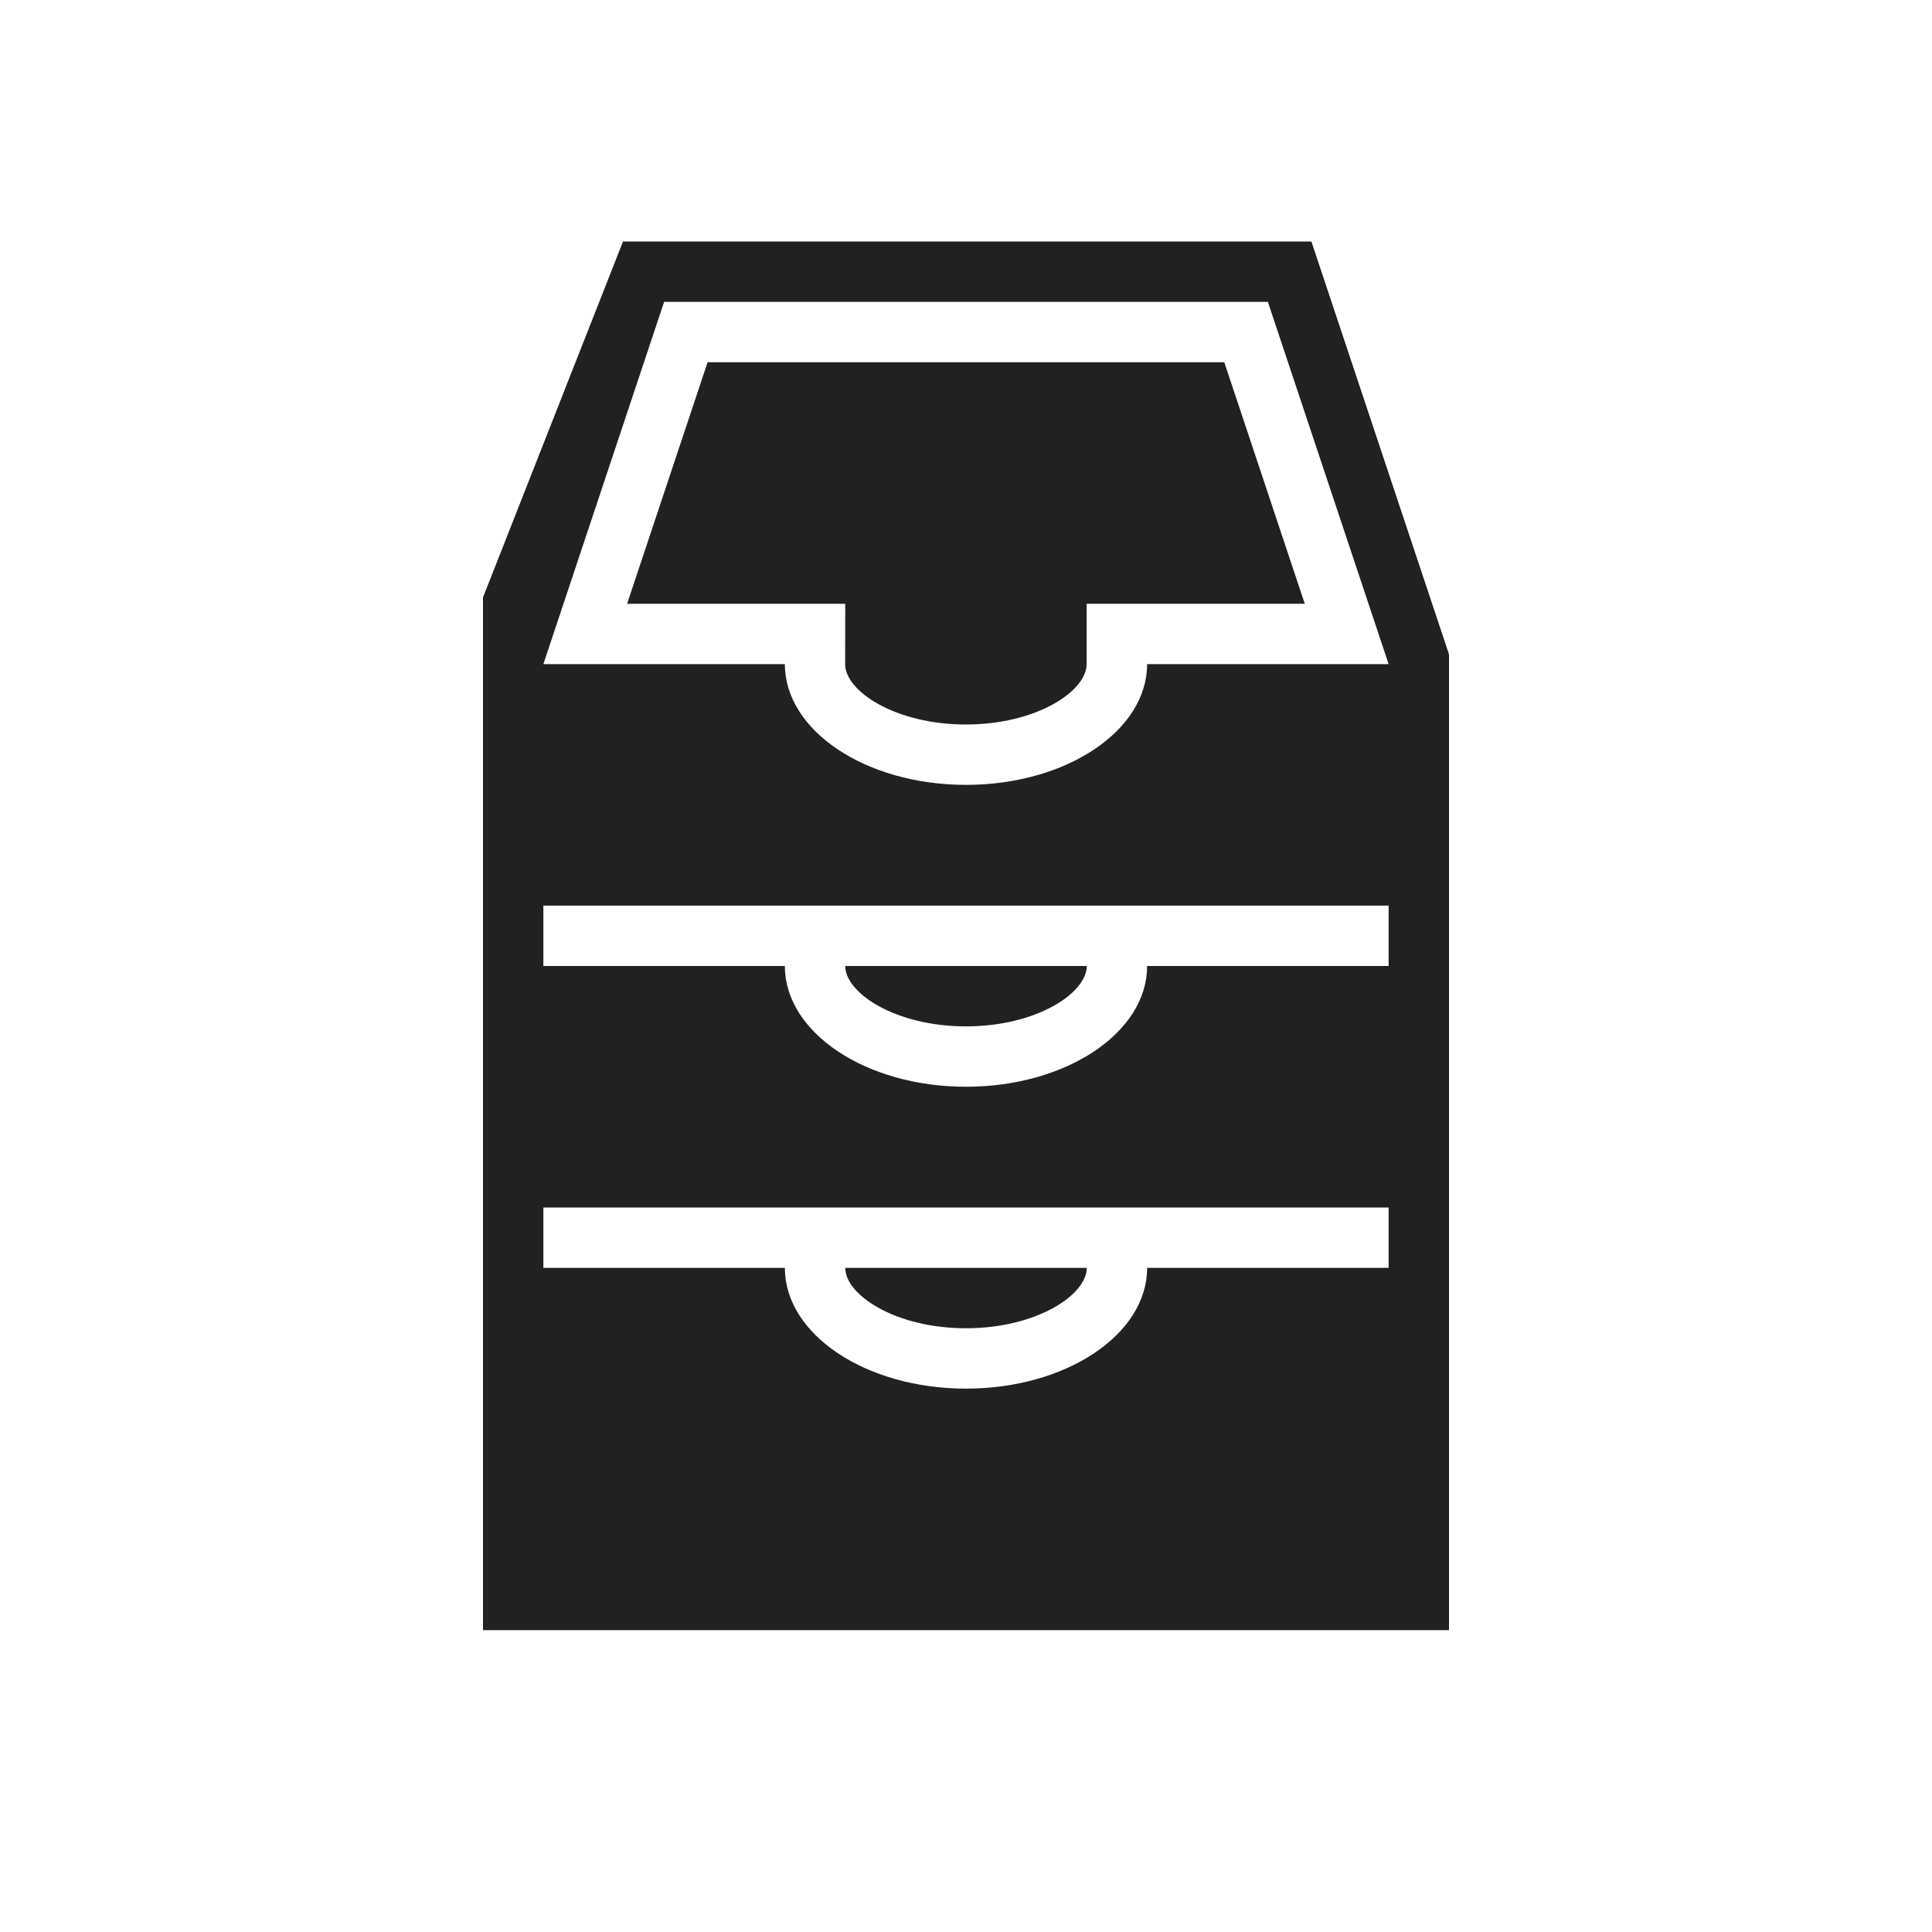 <svg height="32" viewBox="0 0 32 32" width="32" xmlns="http://www.w3.org/2000/svg"><path d="m8 27v-17.105l2.319-5.895h11.402l2.279 6.838v16.162zm8-14c1.657 0 3-.895 3-2h4l-2-6h-10l-2 6h4c0 1.105 1.343 2 3 2zm-2-3h-3.613l1.333-4h8.558l1.333 4h-3.613v1c0 .447-.83 1-2 1s-2-.553-2-1zm-5 5v1h4c0 1.105 1.343 2 3 2s3-.895 3-2h4v-1zm9 1c0 .447-.83 1-2 1s-2-.553-2-1zm-9 4v1h4c0 1.105 1.343 2 3 2s3-.895 3-2h4v-1zm9 1c0 .447-.83 1-2 1s-2-.553-2-1z" fill="#212121"/></svg>